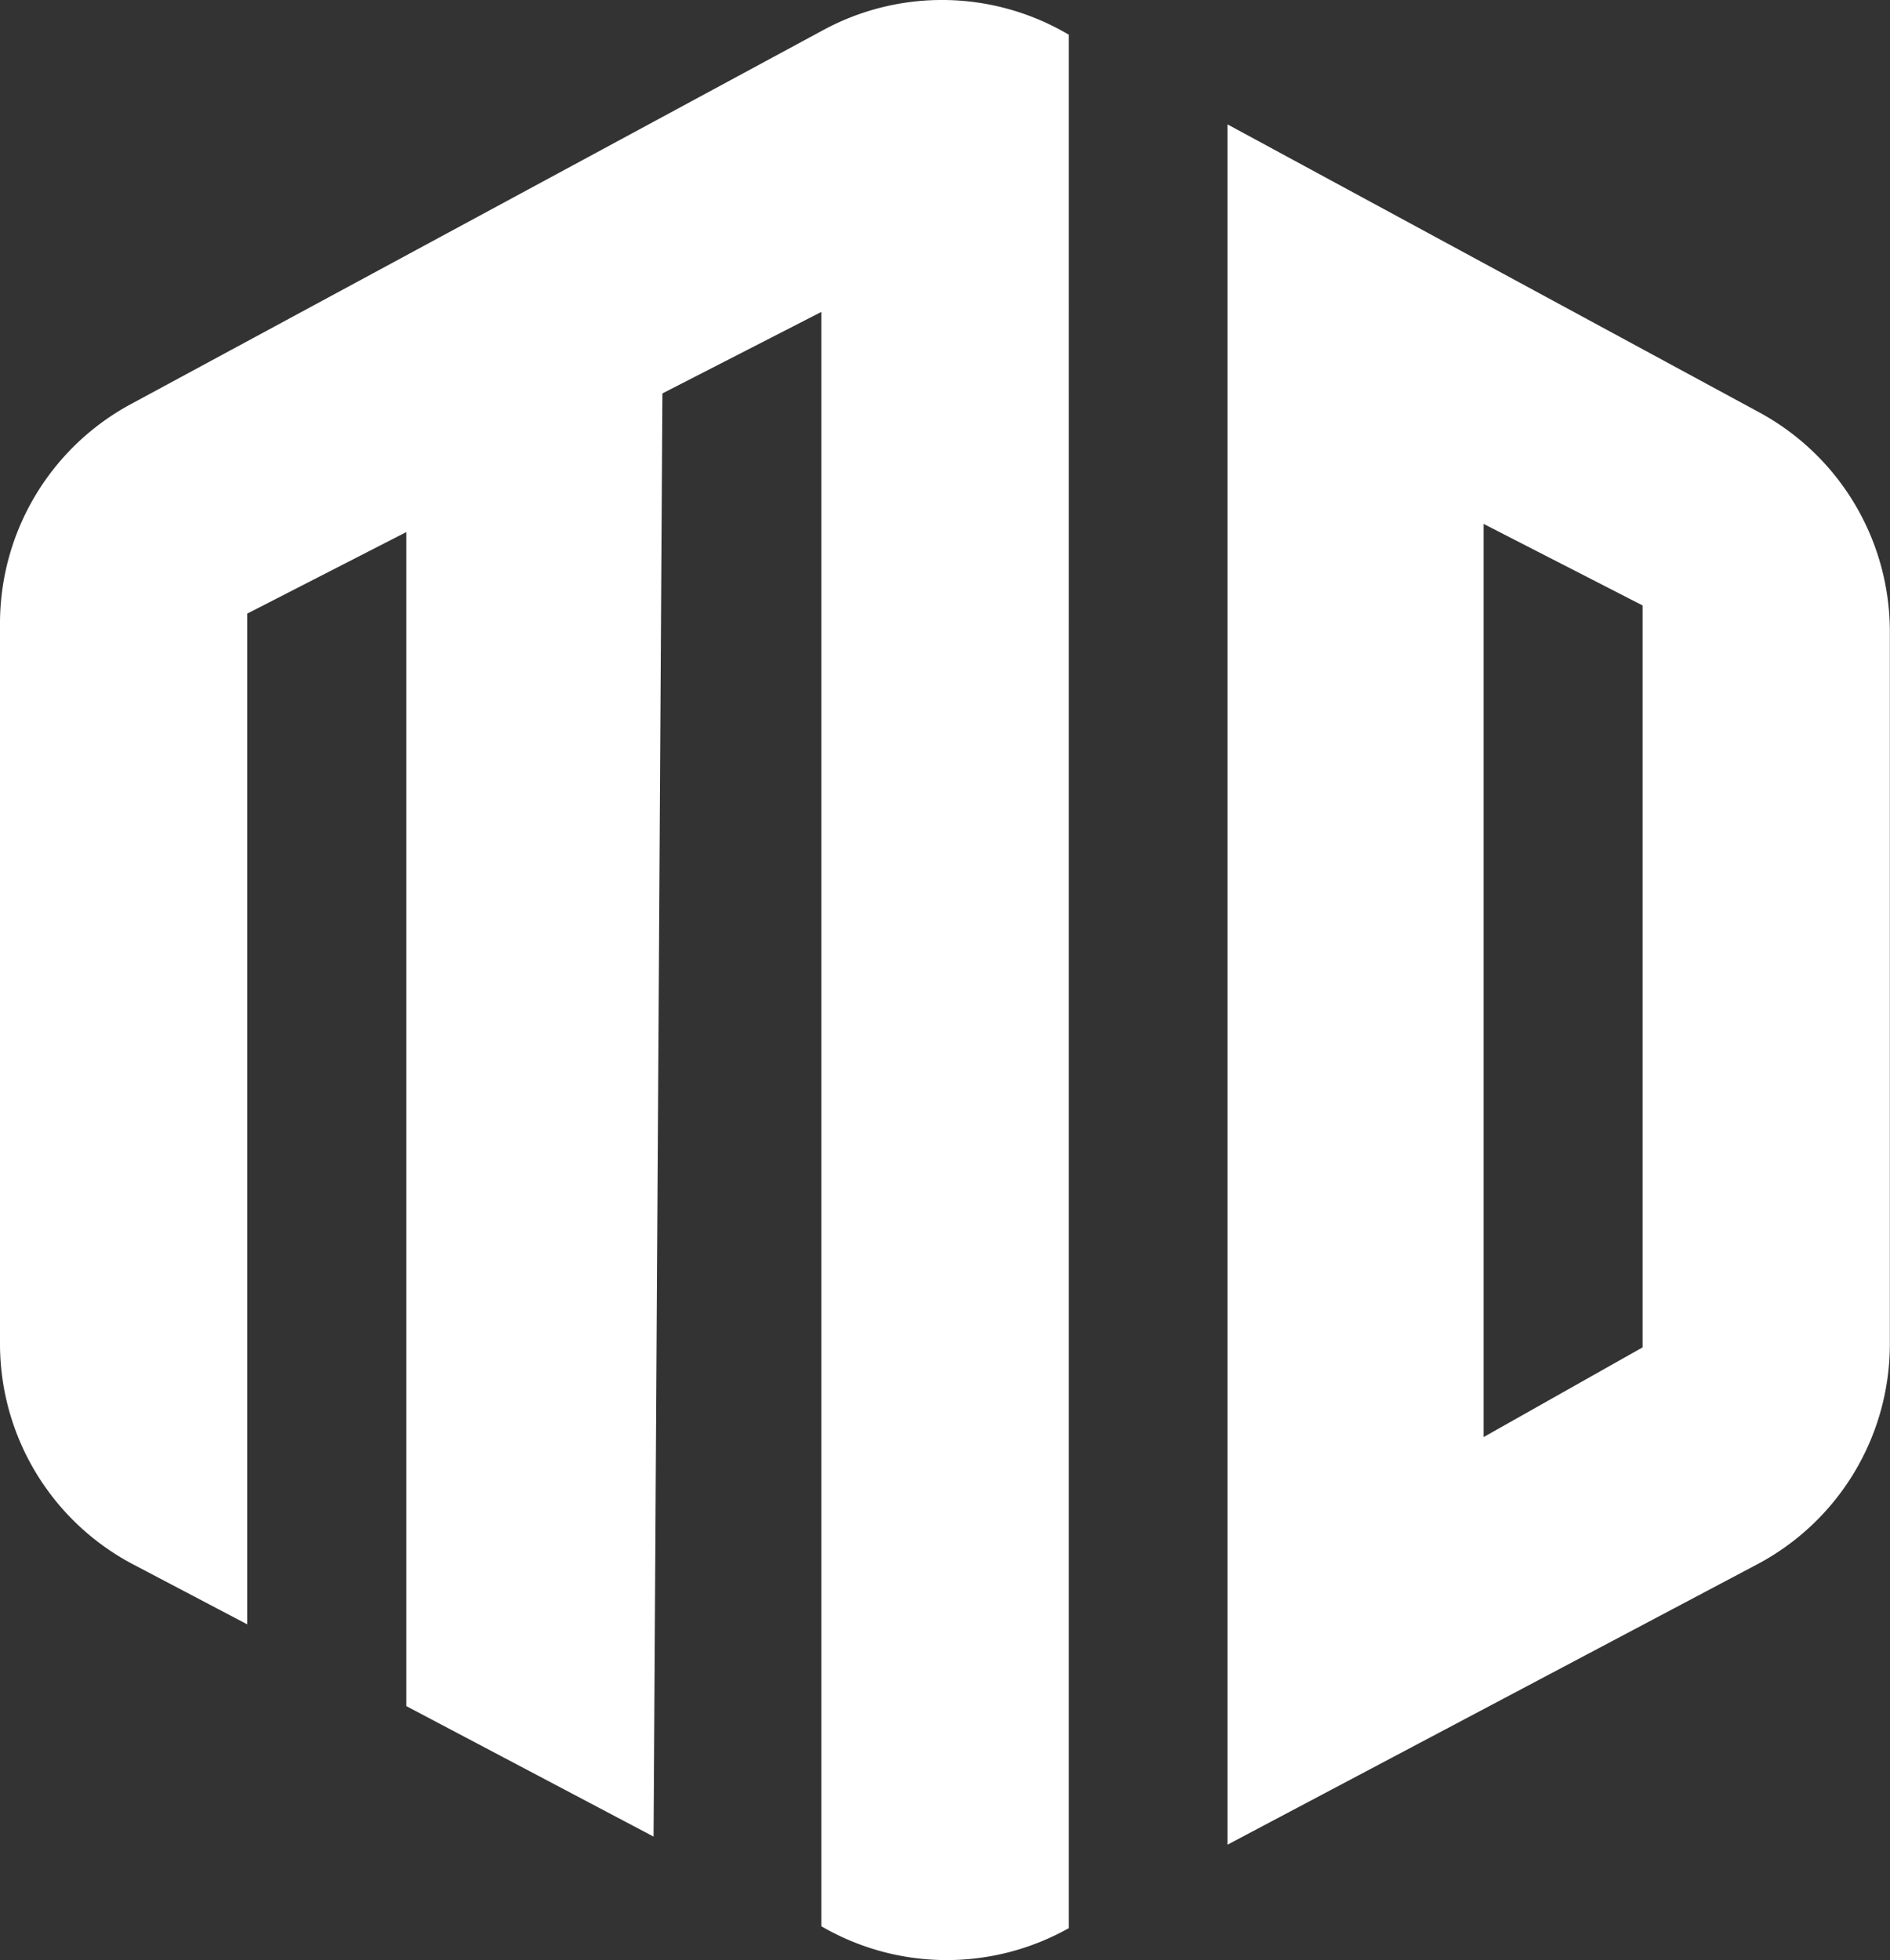 <svg xmlns="http://www.w3.org/2000/svg" viewBox="0 0 247.89 257.03"><rect x="0" y="0" width="247.89" height="257.03" fill="#333333" stroke="none"/><defs><style>.cls-1{fill:#fff;}</style></defs><g id="Camada_2" data-name="Camada 2"><g id="Camada_2-2" data-name="Camada 2"><path class="cls-1" d="M107.73,252.59h0V40.9L86.88,51.59,85.72,240.83,53.29,223.72V69.77L32.43,80.46V213l-14.94-7.85A32.68,32.68,0,0,1,0,176.17V81.77A32.68,32.68,0,0,1,17.15,53L108,3.93a32.68,32.68,0,0,1,31.73.36l.45.26V252.87l-.06,0A32.7,32.7,0,0,1,107.73,252.59Z"/><path class="cls-1" d="M161,16.31V241.89l69.47-36.76a32.67,32.67,0,0,0,17.4-28.89V82.83a32.69,32.69,0,0,0-17.12-28.75Zm54.44,160.37-20.85,11.76V68.7l20.85,10.69Z"/></g></g></svg>